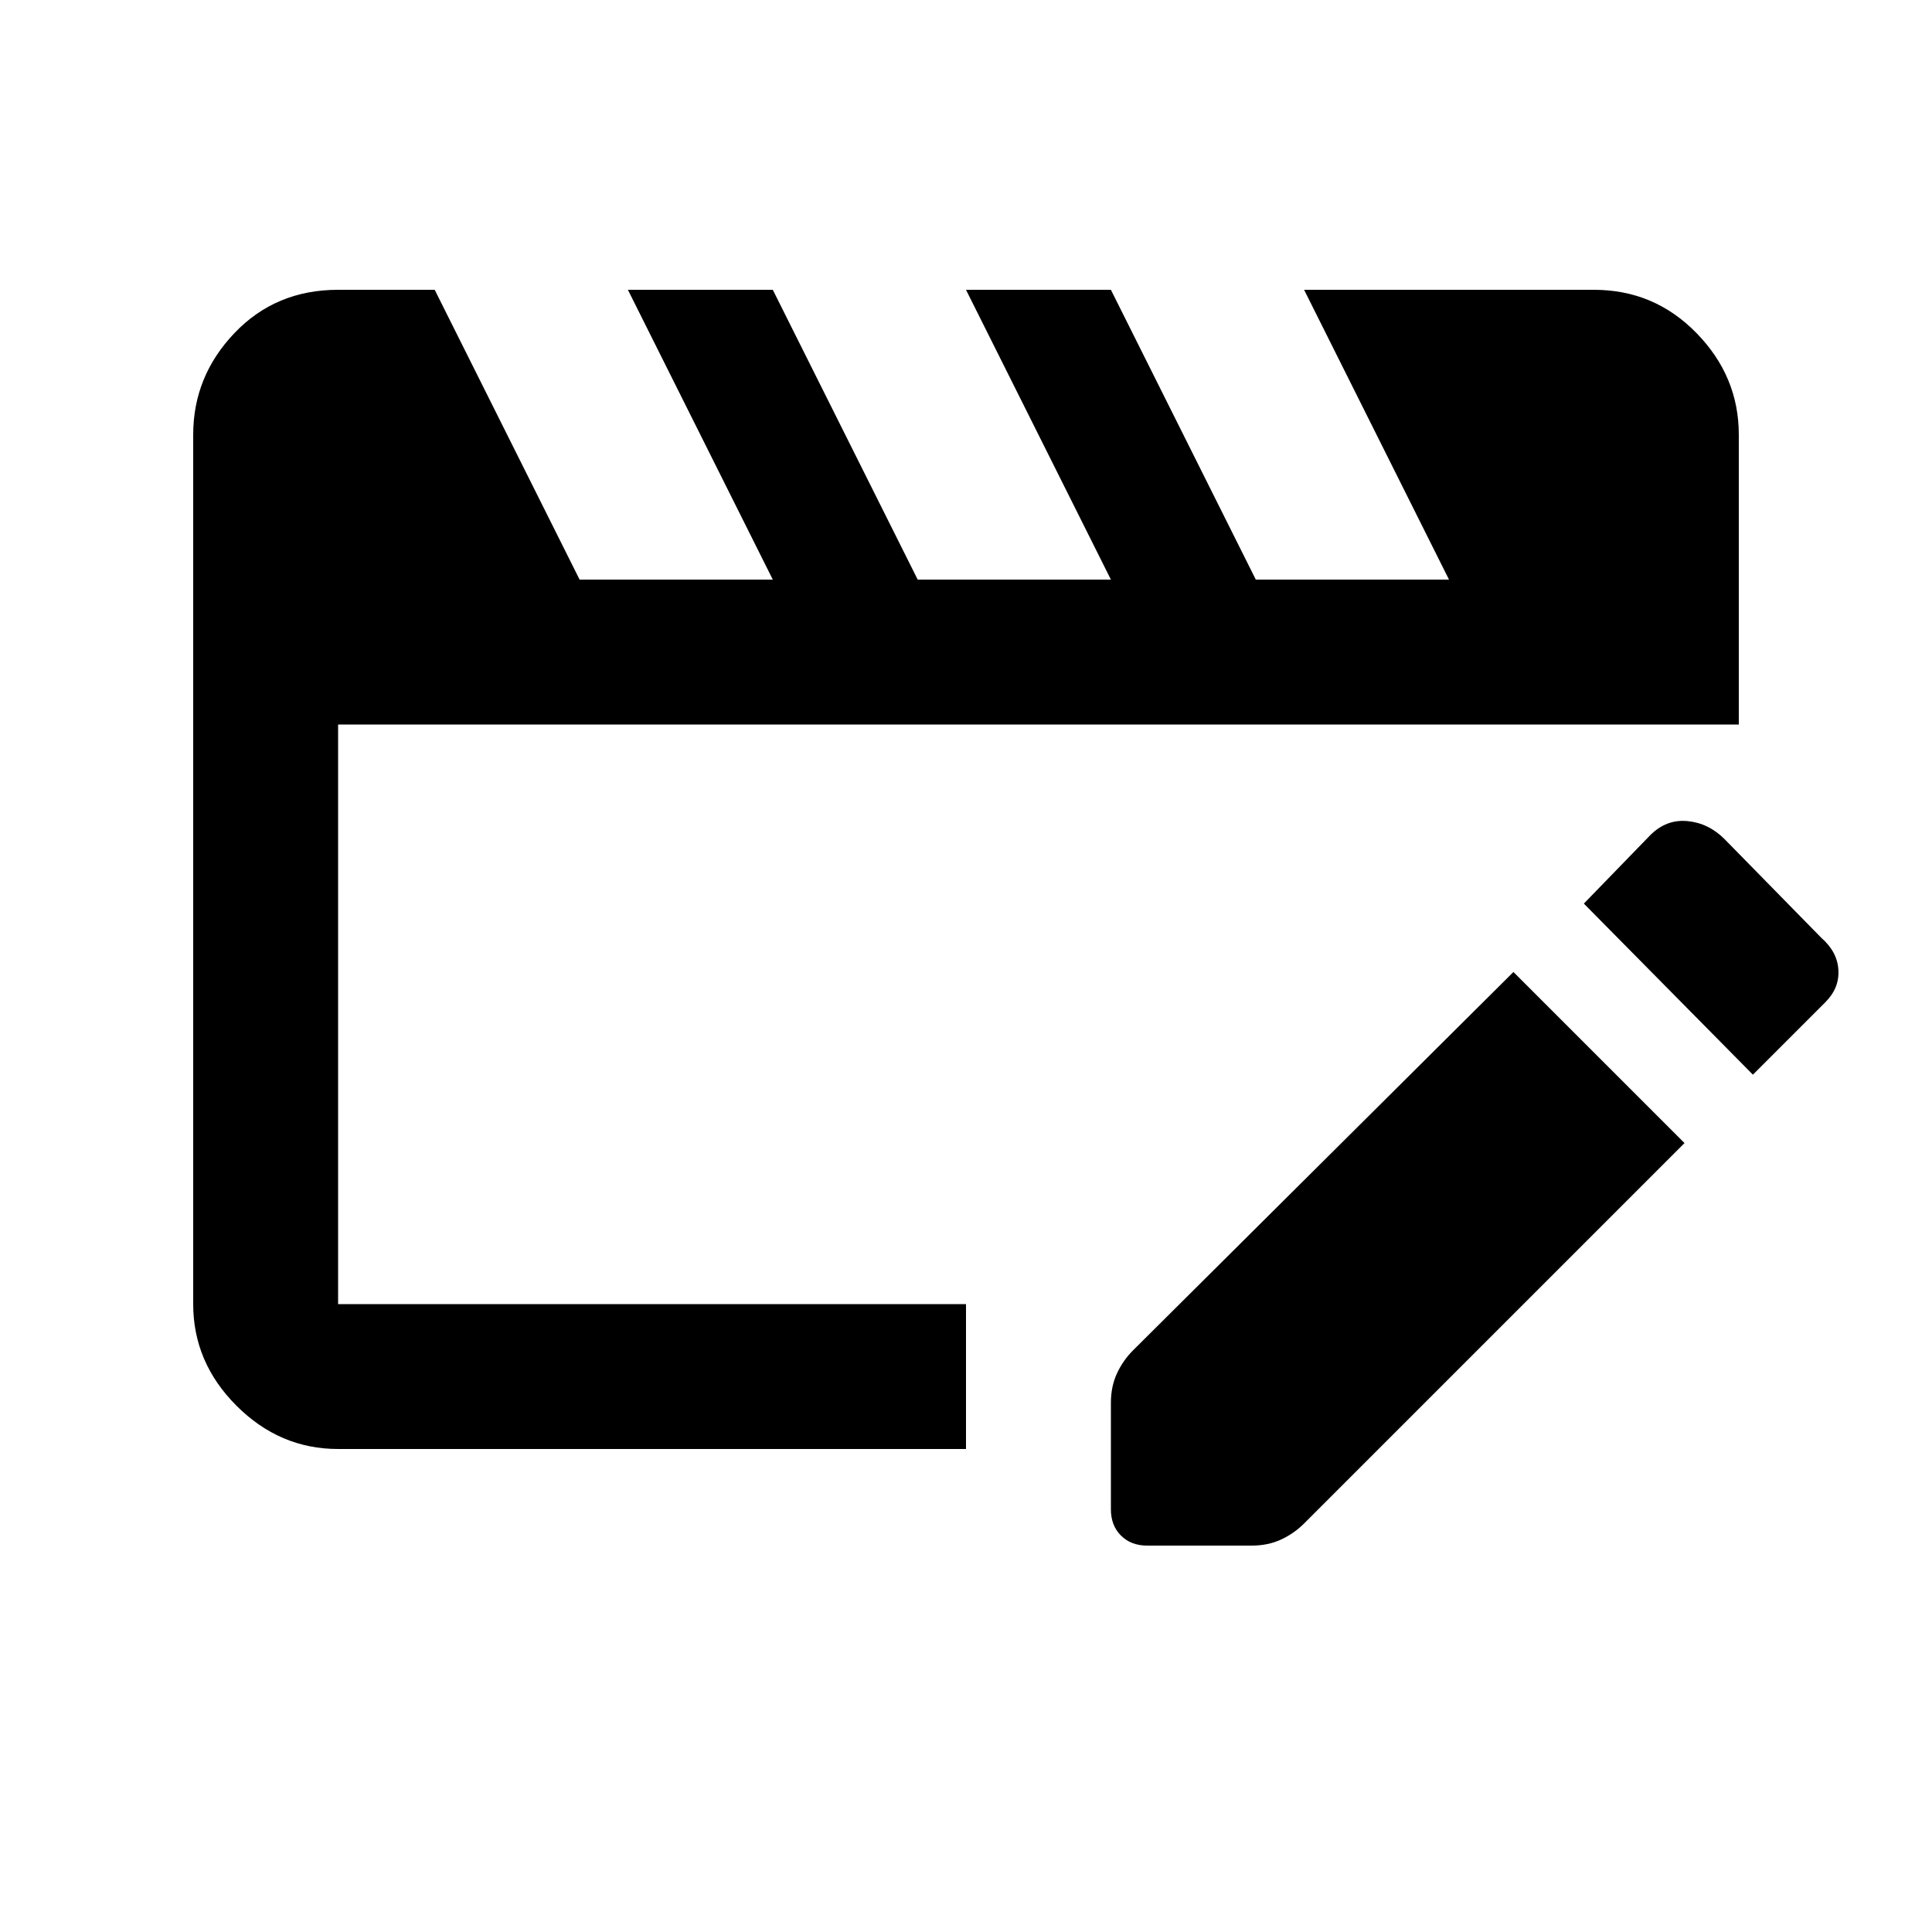 <svg xmlns="http://www.w3.org/2000/svg" height="20" width="20"><path d="M3.5 15q-.604 0-1.052-.448Q2 14.104 2 13.5v-9q0-.604.427-1.052Q2.854 3 3.5 3h1L6 6h2L6.5 3H8l1.5 3h2L10 3h1.5L13 6h2l-1.5-3h3q.625 0 1.062.448Q18 3.896 18 4.5v3H3.5v6H10V15Zm12.167-4.938 1.771 1.771-3.938 3.938q-.104.104-.24.167-.135.062-.302.062h-1.083q-.167 0-.271-.104-.104-.104-.104-.271v-1.104q0-.167.062-.302.063-.136.167-.24Zm2.479 1.063-1.75-1.771.687-.708q.167-.167.386-.146.219.021.385.188l1 1.02q.167.146.177.334.011.187-.135.333Z"/></svg>